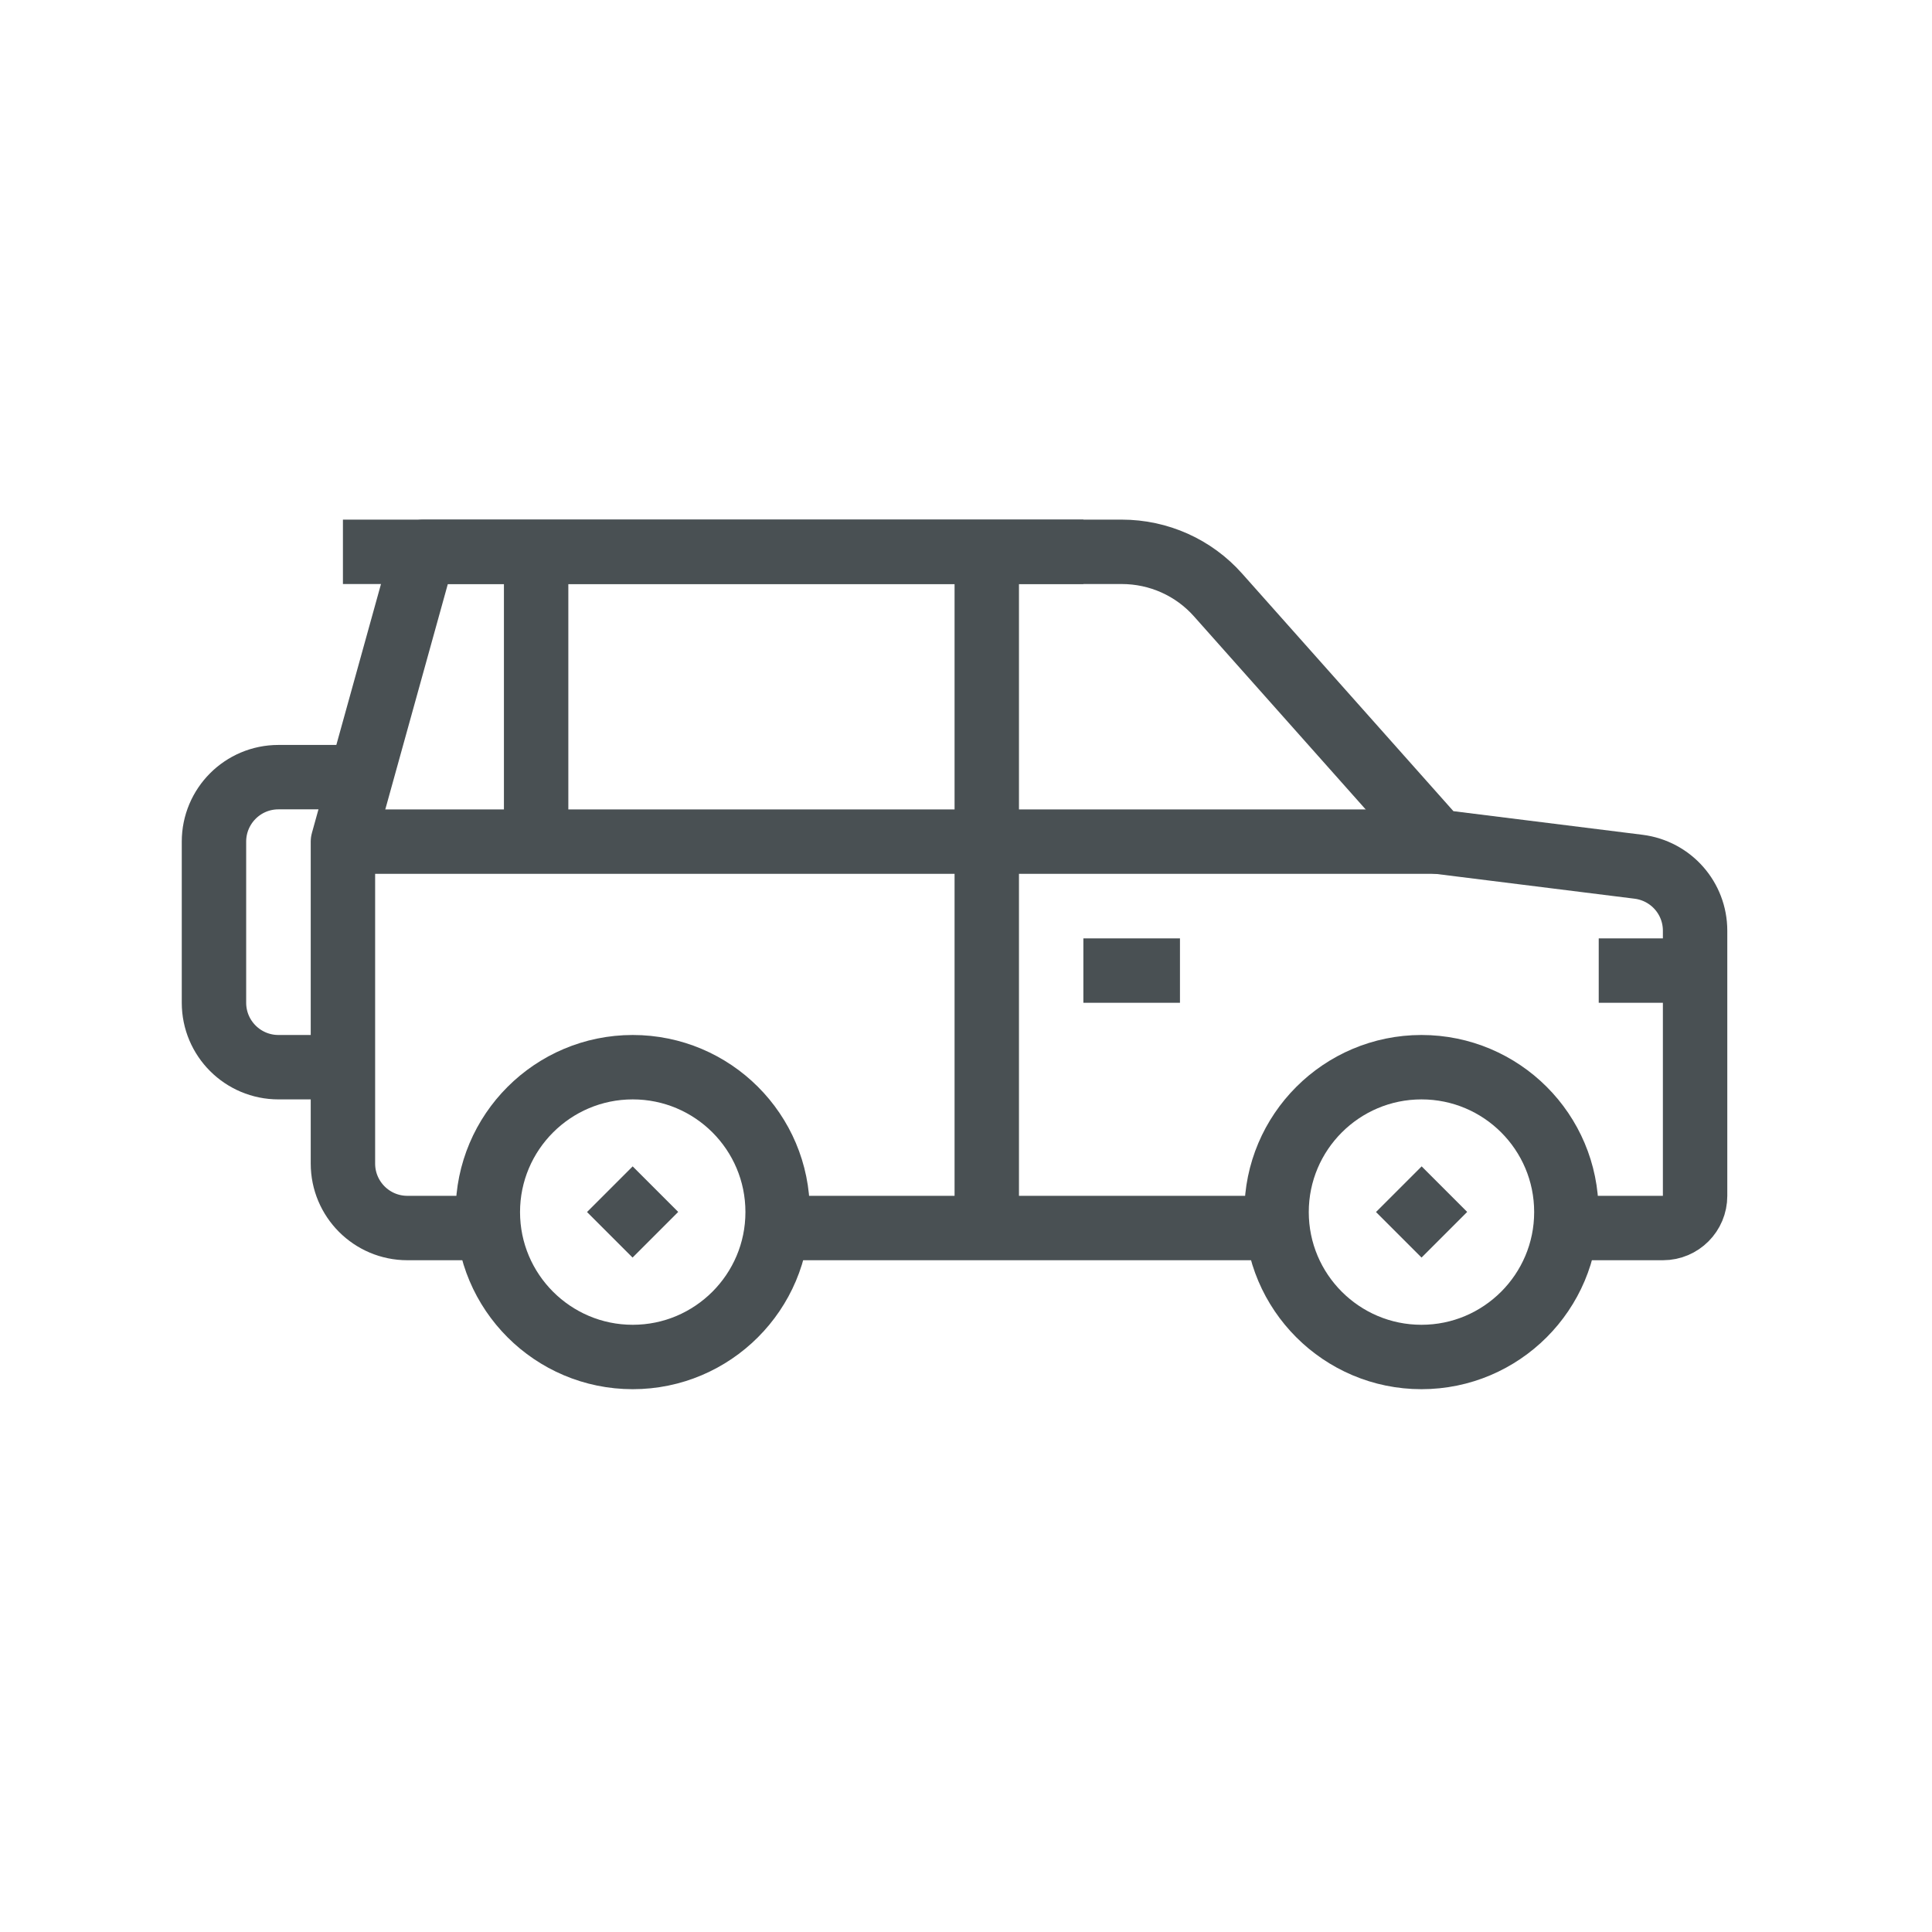 <?xml version="1.0" encoding="utf-8"?>
<!-- Generator: Adobe Illustrator 24.1.2, SVG Export Plug-In . SVG Version: 6.00 Build 0)  -->
<svg version="1.1" id="Layer_1" xmlns="http://www.w3.org/2000/svg" xmlns:xlink="http://www.w3.org/1999/xlink" x="0px" y="0px"
	 viewBox="0 0 80 80" style="enable-background:new 0 0 80 80;" xml:space="preserve">
<path id="path514"
	style="fill:none;stroke:#495053;stroke-width:2.667;stroke-miterlimit:1.333;" d="M52.86,50.85H31.53"/>
<path id="path516"
	style="fill:none;stroke:#495053;stroke-width:2.667;stroke-miterlimit:1.333;" d="M64.86,50.19c0,3.31-2.69,6-6,6s-6-2.69-6-6s2.69-6,6-6S64.86,46.87,64.86,50.19z"/>
<path id="path518"
	style="fill:none;stroke:#495053;stroke-width:2.667;stroke-miterlimit:1.333;" d="M32.2,50.19c0,3.31-2.69,6-6,6s-6-2.69-6-6s2.69-6,6-6S32.2,46.87,32.2,50.19z"/>
<path id="path520"
	style="fill:none;stroke:#495053;stroke-width:2.667;stroke-miterlimit:1.333;" d="M48.86,40.19h-4"/>
<path id="path522"
	style="fill:none;stroke:#495053;stroke-width:2.667;stroke-miterlimit:1.333;" d="M70.2,40.19h-4"/>
<path id="path524"
	style="fill:none;stroke:#495053;stroke-width:2.667;stroke-linejoin:round;stroke-miterlimit:1.333;" d="M64.86,50.85h4c0.74,0,1.33-0.6,1.33-1.33V38.54c0-1.35-1-2.48-2.34-2.65l-8.33-1.04l-9.08-10.21
	c-1.01-1.14-2.46-1.79-3.99-1.79H17.53l-3.33,12v13.33c0,1.47,1.19,2.67,2.67,2.67h2.67"/>
<path id="path526"
	style="fill:none;stroke:#495053;stroke-width:2.667;stroke-linejoin:round;stroke-miterlimit:1.333;" d="M44.86,22.85H14.2"/>
<path id="path528"
	style="fill:none;stroke:#495053;stroke-width:2.667;stroke-linejoin:round;stroke-miterlimit:1.333;" d="M57.92,51.13l1.89-1.89"/>
<path id="path530"
	style="fill:none;stroke:#495053;stroke-width:2.667;stroke-linejoin:round;stroke-miterlimit:1.333;" d="M25.25,51.13l1.89-1.89"/>
<path id="path532"
	style="fill:none;stroke:#495053;stroke-width:2.667;stroke-linejoin:round;stroke-miterlimit:1.333;" d="M14.2,34.85h45.33"/>
<path id="path534"
	style="fill:none;stroke:#495053;stroke-width:2.667;stroke-linejoin:round;stroke-miterlimit:1.333;" d="M40.86,50.85v-28"/>
<path id="path536"
	style="fill:none;stroke:#495053;stroke-width:2.667;stroke-linejoin:round;stroke-miterlimit:1.333;" d="M22.2,34.85v-12"/>
<path id="path538"
	style="fill:none;stroke:#495053;stroke-width:2.667;stroke-miterlimit:1.333;" d="M14.2,44.19h-2.67c-1.47,0-2.67-1.19-2.67-2.67v-6.67c0-1.47,1.19-2.67,2.67-2.67h4"/>
</svg>
